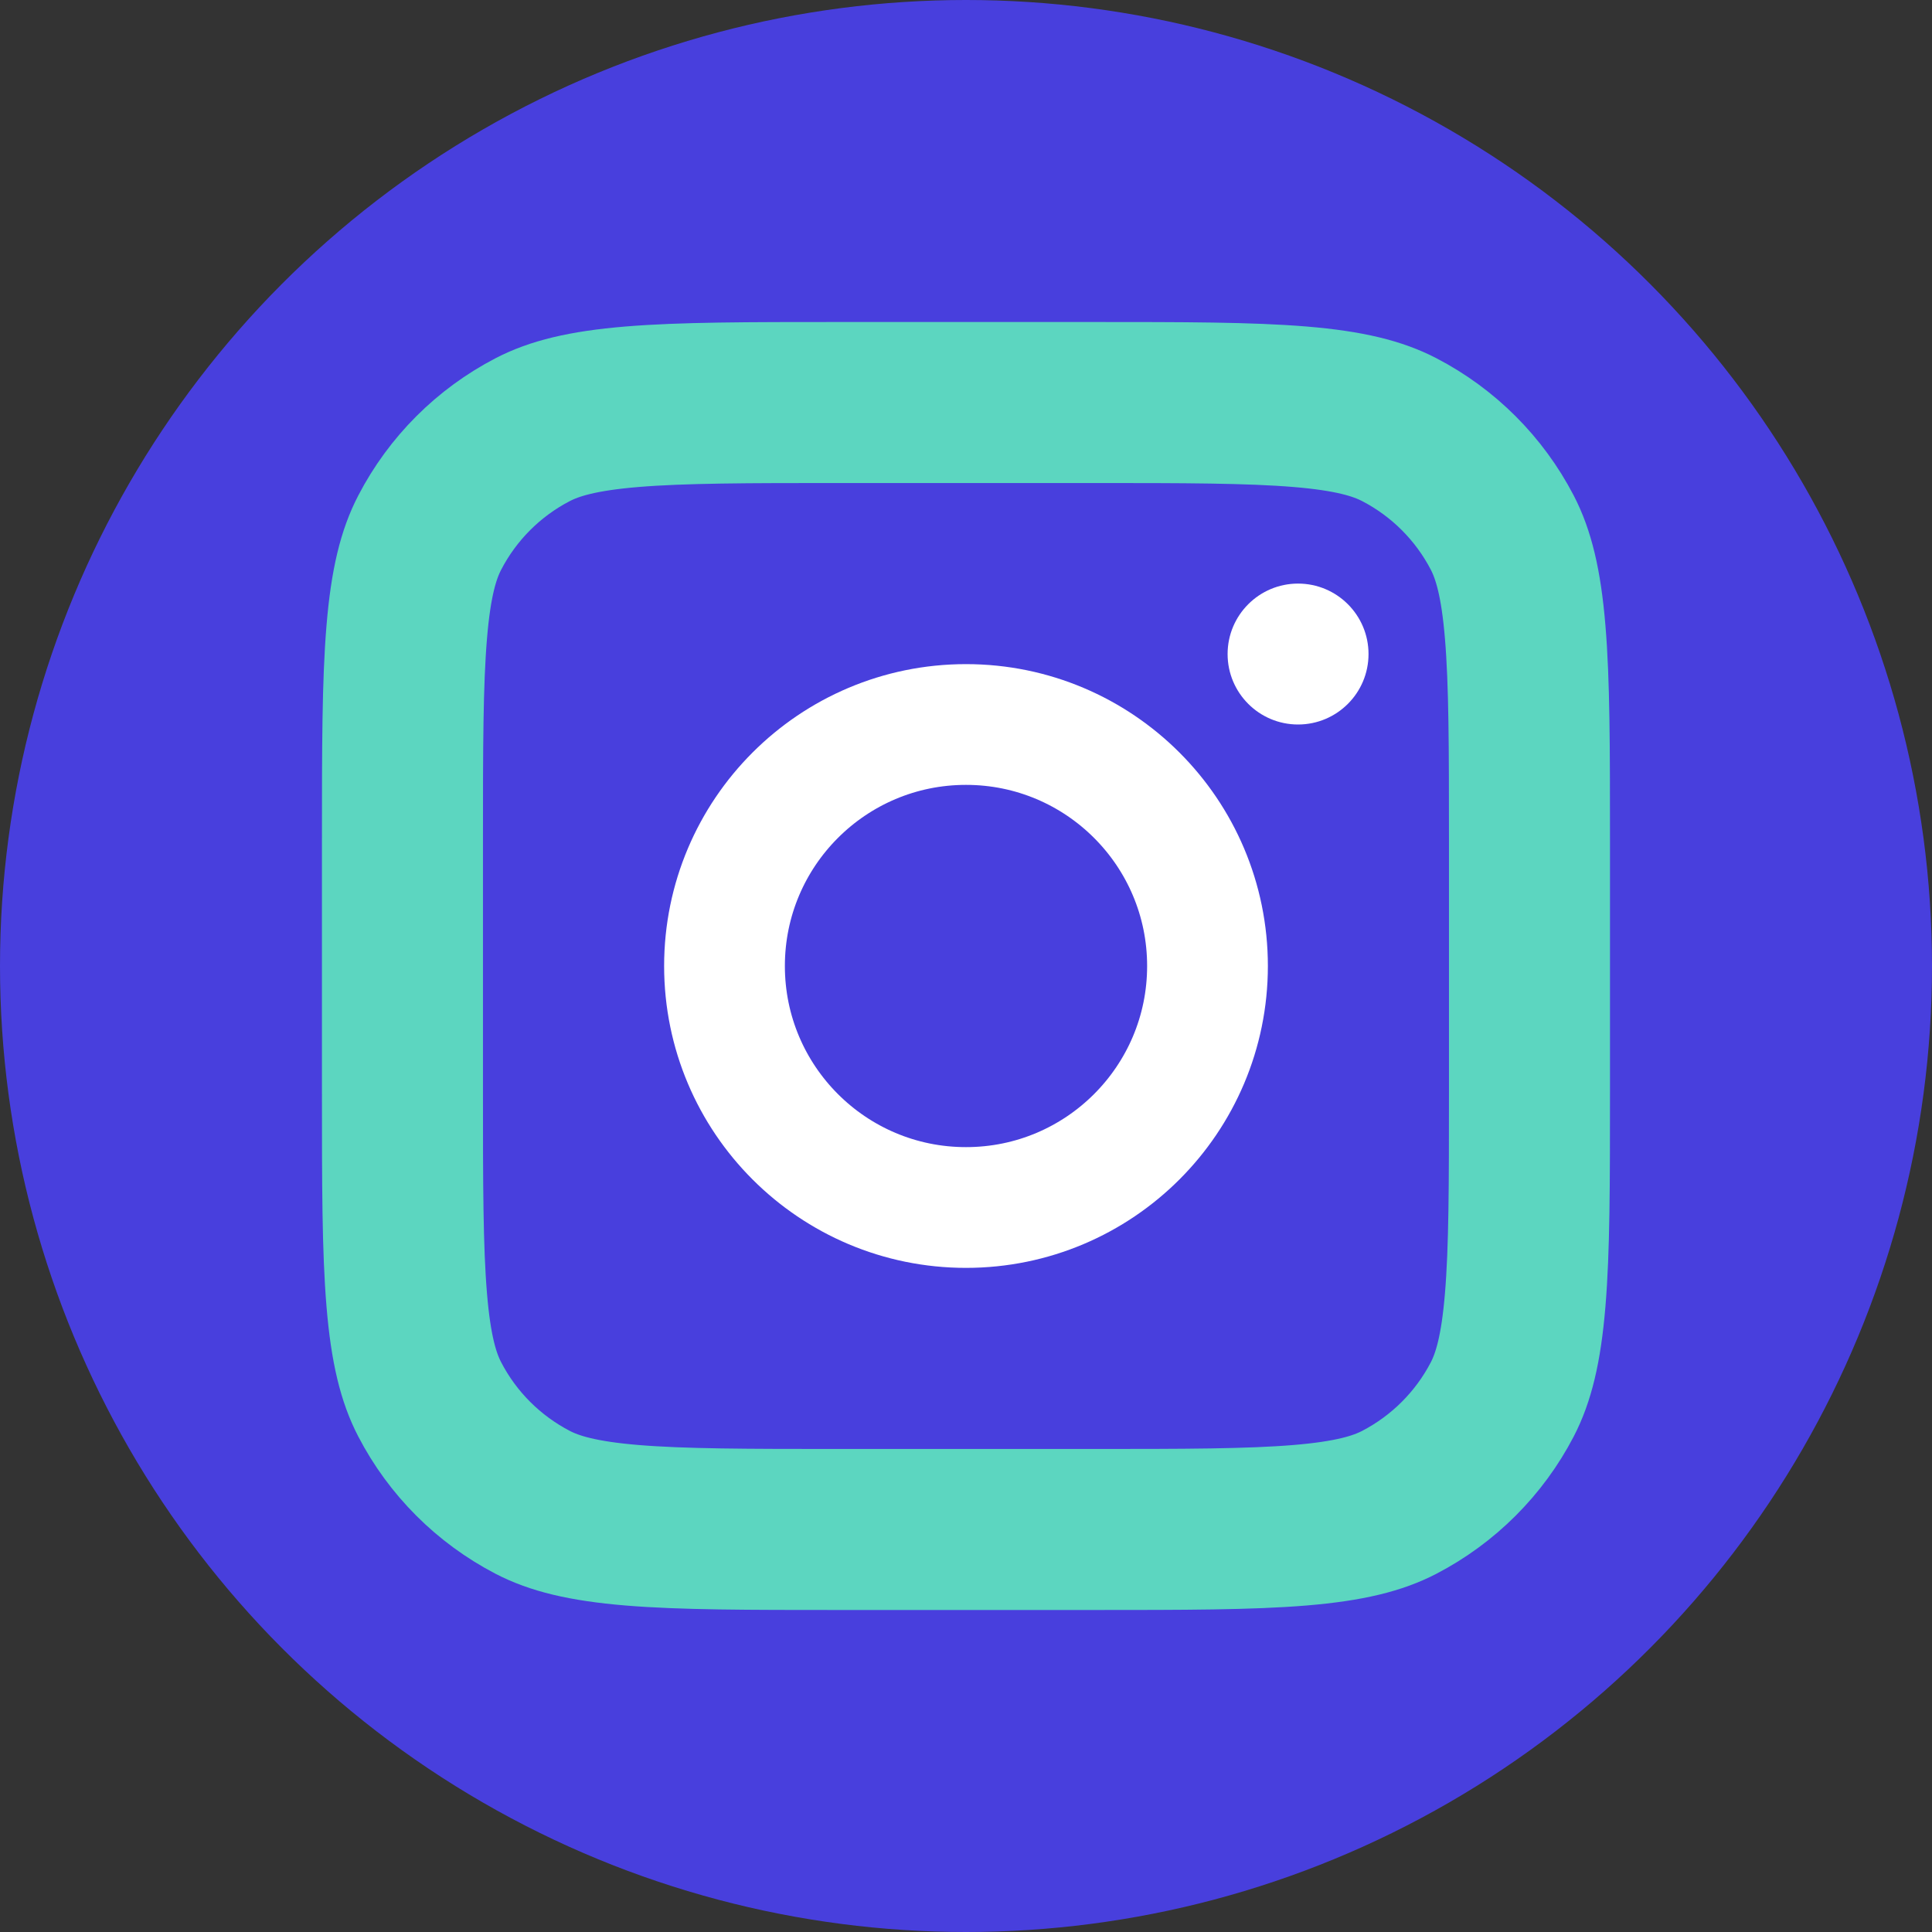 <svg width="32" height="32" viewBox="0 0 32 32" fill="none" xmlns="http://www.w3.org/2000/svg">
<rect x="0" y="0" width="32" height="32" fill="#333333" stroke="none"/>
<g clip-path="url(#clip0_1076_92591)">
<circle cx="16" cy="16" r="16" fill="#483FDD"/>
<path d="M6.666 13.92C6.666 12.379 6.667 11.305 6.737 10.469C6.805 9.649 6.932 9.179 7.117 8.823C7.496 8.092 8.092 7.496 8.822 7.117C9.178 6.932 9.649 6.805 10.469 6.737C11.304 6.668 12.379 6.667 13.92 6.667H18.08C19.621 6.667 20.695 6.668 21.531 6.737C22.351 6.805 22.821 6.932 23.177 7.117C23.907 7.496 24.503 8.092 24.883 8.823C25.067 9.179 25.194 9.649 25.262 10.469C25.332 11.305 25.333 12.379 25.333 13.92V18.08C25.333 19.621 25.332 20.695 25.262 21.531C25.194 22.351 25.067 22.821 24.883 23.177C24.503 23.908 23.907 24.503 23.177 24.883C22.821 25.068 22.351 25.195 21.531 25.263C20.695 25.332 19.621 25.333 18.08 25.333H13.92C12.379 25.333 11.304 25.332 10.469 25.263C9.649 25.195 9.178 25.068 8.822 24.883C8.092 24.503 7.496 23.908 7.117 23.177C6.932 22.821 6.805 22.351 6.737 21.531C6.667 20.695 6.666 19.621 6.666 18.08V13.92Z" stroke="#5CD6C0" stroke-width="2.667"/>
<circle cx="16" cy="16" r="4" stroke="white" stroke-width="2"/>
<ellipse cx="21.5" cy="10.833" rx="1.167" ry="1.167" fill="white"/>
</g>
<defs>
<clipPath id="clip0_1076_92591">
<rect width="32" height="32" fill="white"/>
</clipPath>
</defs>
</svg>
